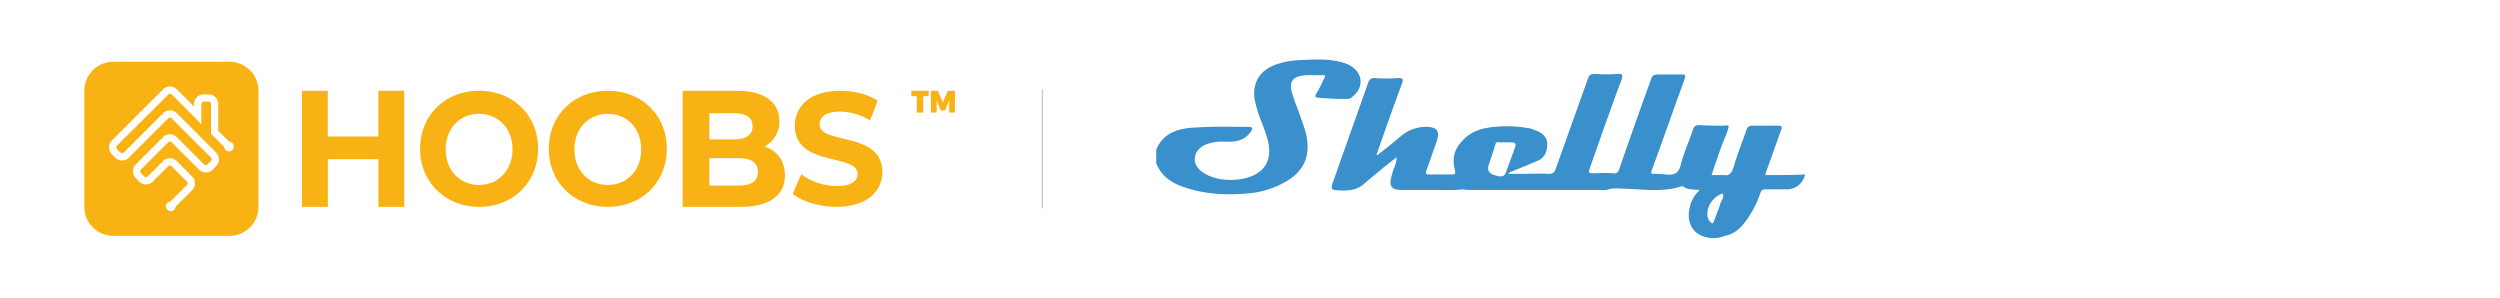 <svg id="eec24775-56f8-4984-9d69-4dcbdb2e000b" data-name="Ebene 1" xmlns="http://www.w3.org/2000/svg" viewBox="0 0 1680 200"><defs><style>.eeececf0-9acd-47a7-9775-de8559476f8d{fill:none;stroke:#ccc;stroke-miterlimit:10;}.e4882942-9609-4d79-ba84-9fc98f4789e2{fill:#f9b213;}.bb517db2-0a57-4602-b4dc-33ccebd88224{fill:#3990cd;}</style></defs><title>HOOBS_x_shelly</title><g id="b5a16727-faaf-4512-8d94-d238ddc20f94" data-name="Stroke"><line class="eeececf0-9acd-47a7-9775-de8559476f8d" x1="700.5" y1="60" x2="700.5" y2="140"/></g><path class="e4882942-9609-4d79-ba84-9fc98f4789e2" d="M154.17,41.5h-78A19.5,19.5,0,0,0,56.67,61v78a19.5,19.5,0,0,0,19.5,19.5h78a19.5,19.5,0,0,0,19.5-19.5V61A19.5,19.5,0,0,0,154.17,41.5Zm2,59.26a3.24,3.24,0,0,1-4.59,0,3.21,3.21,0,0,1-.95-2.09l-8.82-8.82V69.92a1.63,1.63,0,0,0-1.63-1.63h-3.25a1.63,1.63,0,0,0-1.62,1.63V83.6l-4.88-5.13-15-15a1.62,1.62,0,0,0-2.3,0L78.59,97.89a1.64,1.64,0,0,0,0,2.3l2.3,2.3a1.64,1.64,0,0,0,2.3,0l26.43-26.43a6.49,6.49,0,0,1,9.19,0l26.43,26.43a6.51,6.51,0,0,1,0,9.19l-2.3,2.3a6.49,6.49,0,0,1-9.19,0L115.36,95.59a1.64,1.64,0,0,0-2.3,0L94.68,114a1.62,1.62,0,0,0,0,2.3l2.3,2.29a1.61,1.61,0,0,0,2.29,0l10.35-10.34a6.49,6.49,0,0,1,9.19,0l10.34,10.34a6.51,6.51,0,0,1,0,9.2L118,138.89a3.21,3.21,0,0,1-1,2.09,3.25,3.25,0,1,1-2.5-5.54l11.12-11.12a1.62,1.62,0,0,0,0-2.3l-10.34-10.34a1.62,1.62,0,0,0-2.3,0L102.72,122a6.49,6.49,0,0,1-9.19,0l-2.3-2.3a6.49,6.49,0,0,1,0-9.19l18.39-18.38a6.49,6.49,0,0,1,9.19,0l18.38,18.38a1.64,1.64,0,0,0,2.3,0l2.3-2.3a1.64,1.64,0,0,0,0-2.3L115.36,79.51a1.62,1.62,0,0,0-2.3,0L86.63,105.93a6.49,6.49,0,0,1-9.19,0l-2.3-2.29a6.52,6.52,0,0,1,0-9.2L109.62,60a6.49,6.49,0,0,1,9.19,0l11.6,11.61V69.92a6.5,6.5,0,0,1,6.5-6.5h3.25a6.5,6.5,0,0,1,6.5,6.5V87.83l7.4,7.39a3.25,3.25,0,0,1,2.09,5.54Z"/><path class="e4882942-9609-4d79-ba84-9fc98f4789e2" d="M612.42,61H624.1v3.65h-3.71v11H616.1v-11h-3.68Zm13.09,0h4.72l3.34,7.78L637,61h4.72V75.62h-3.85V67.39l-2.77,6.81h-2.92l-2.77-6.81v8.23h-3.85Z"/><path class="e4882942-9609-4d79-ba84-9fc98f4789e2" d="M271.65,61v78H254.31V107h-34v32H202.92V61h17.35V91.75h34V61Zm10.65,39c0-22.41,16.77-39,39.65-39s39.64,16.48,39.64,39S344.72,139,322,139,282.3,122.41,282.3,100Zm62.09.39c0-14.19-9.63-23.9-22.44-23.9s-22.45,9.71-22.45,23.9,9.64,23.89,22.45,23.89S344.39,114.57,344.39,100.39ZM368.8,100c0-22.41,16.77-39,39.65-39s39.64,16.48,39.64,39-16.87,39-39.64,39S368.8,122.41,368.8,100Zm62.09.39c0-14.19-9.63-23.9-22.44-23.9S386,86.2,386,100.39s9.64,23.89,22.45,23.89S430.89,114.57,430.89,100.39Zm96.58,17.33c0,13.48-10.28,21.28-30,21.28H458.74V61h36.61c18.74,0,28.38,8.13,28.38,20.28a18.86,18.86,0,0,1-10,17.16C522.12,101.23,527.47,107.91,527.47,117.72ZM476.71,76.06V93.67h16.5c8.1,0,12.5-3,12.5-8.86s-4.4-8.75-12.5-8.75Zm32.59,39.47c0-6.29-4.61-9.28-13.22-9.28H476.71v18.46h19.37C504.69,124.71,509.3,121.93,509.3,115.53Zm23.38,14.74,5.69-13.14A41.52,41.52,0,0,0,562.28,125c9.94,0,14-3.44,14-8.08,0-14.11-42.13-4.41-42.13-32.42,0-12.82,9.94-23.49,30.53-23.49,9.11,0,18.43,2.26,25.16,6.68l-5.18,13.25A39.67,39.67,0,0,0,564.56,75c-9.94,0-13.77,3.87-13.77,8.61,0,13.9,42.13,4.31,42.13,32,0,12.61-10,23.38-30.74,23.38C550.69,139,539.1,135.44,532.68,130.27Z"/><g id="accdd642-717b-4917-a1e6-1508bbe806dc" data-name="shelly"><path class="bb517db2-0a57-4602-b4dc-33ccebd88224" d="M905.39,66.45a4.31,4.31,0,0,0,3.6-1.6c8-6.4,6.8-16.4-2.4-21.2a31.64,31.64,0,0,0-5.6-2c-9.19-2.4-18.79-1.6-28.39-1.2a54.7,54.7,0,0,0-16,3.2c-10,4-14.8,11.6-13.6,22.4a80.8,80.8,0,0,0,4,14c2,5.2,4,10,5.2,15.2,1.6,7.6.8,14.8-5.6,20-9.6,7.6-30,7.6-39.6-.4-6-4.8-5.2-12.4.8-16.4a18.93,18.93,0,0,1,6-2.4c4-1.2,8.4-.8,12.4-.8,5.6,0,10.8-1.6,14.4-6.8,1.2-1.6,1.6-3.2-1.6-3.2-11.6,0-23.2-.4-34.8.4-11.2.4-22,2.8-27.2,14.8v9.2c3.2,8.4,10,13.2,18.4,16,13.6,4.8,28,5.6,42.4,4.4a60.6,60.6,0,0,0,27.6-8.8c9.6-6,14-14,13.2-25.2-.4-6.4-2.8-12-4.8-18-2-5.6-4.4-11.2-6-17.2-1.2-6,1.2-9.2,7.2-10,4.4-.8,9.2,0,13.6-.4,2.4,0,2,.8,1.2,2.4-1.6,3.2-3.2,6.8-5.2,10-1.2,2-.8,2.8,1.6,2.8A159.81,159.81,0,0,0,905.39,66.45Z"/><path class="bb517db2-0a57-4602-b4dc-33ccebd88224" d="M1186.17,117.65q.51-1.83,1.2-3.6c3.2-8.8,6.4-18,9.6-26.8.8-2,.4-2.8-2-2.8h-17.6c-2,0-2.8.8-3.6,2.4-2.8,8.4-6.4,16.8-8.8,25.6-1.2,3.6-2.8,6-6.8,5.2h-8c2.8-8.4,5.6-16.8,8.8-24.8h0a27.52,27.52,0,0,0,2-5.2c1.2-3.6,1.2-3.6-2.8-3.2-5.6,0-10.8,0-16.4-.4-2.39,0-3.19.8-4,2.8-2,6-4.4,11.6-6.4,17.6-1.6,4-2,9.6-4.8,11.6-3.2,2.4-8.4.8-13.2.8-4.4,0-4.4,0-2.8-4,7.2-19.6,14-39.2,21.2-58.8,1.2-4,1.2-4-2.4-4h-15.2c-2.8,0-4,.8-4.8,3.6-7.2,20-14.4,40-21.2,60-.8,2-1.6,3.2-4,2.8-4.8-.4-9.6,0-14,0-2.4,0-2.8-.8-2-2.8.4-.8.4-1.6.8-2.4,6.8-19.2,13.6-38.8,20.8-58,.8-2.8.8-3.6-2.4-3.6a101.55,101.55,0,0,1-15.6,0c-2.8,0-4,.8-4.8,3.6-7.2,20-14.4,40.4-21.6,60.4-.8,2.4-2,3.2-4.8,3.2-5.6-.4-11.6,0-17.2,0h-10a8.23,8.23,0,0,1,3.6-2c5.59-2.4,10.79-4.4,16.39-6.8,4.4-2,6.4-6,6.4-10.8s-2.8-7.6-6.8-9.2c-2-.8-4.4-2-6.4-2a82.27,82.27,0,0,0-28,0c-6.4,1.2-12,4-16,8.8-5.6,5.6-6.8,12.4-4.8,19.6.4,2,.4,2.8-2,2.8H960.59c-2.4,0-2.8-.4-2-2.8,2.4-6.4,4.4-12.8,6.8-19.2,2.4-7.2.4-10-7.2-10a26,26,0,0,0-16,5.6c-4.8,4-9.6,8-14.8,12-.8.4-1.2,1.6-2.4,1.2,5.6-16,11.2-32,17.2-48,.8-2.8.8-3.6-2.4-3.6a106.82,106.82,0,0,1-16,0c-2.4,0-3.6.8-4.4,3.2-7.6,21.6-15.2,42.8-22.8,64.4-2.8,8-2.8,7.6,5.6,8,5.6,0,10.4-.8,14.8-4.8,4-3.6,8.4-6.8,12.4-10.4,3.2-2.4,6-4.8,9.2-7.2a18.54,18.54,0,0,1-1.6,6.8,40.2,40.2,0,0,0-2,6.4c-1.6,6,0,8.8,6.4,8.8h23.2c6,0,12,.4,18-.4,1.6,0,2.8.4,4.4.4h84.79c3.2,0,6.4.4,9.2-.4,4-1.2,8-.4,12-.4,12,.4,24.4,2.4,36.8-1.6.4,0,.8-.4,1.2,0,3.2,2.4,6.8,2,11.19,2.4-3.19,3.2-5.59,6.79-6.39,10.79-2.8,9.6.8,17.6,8.79,20.4a21,21,0,0,0,14.8-.4c6-1.2,10-4.8,13.6-9.6a67.41,67.41,0,0,0,10-19.19c.8-2,1.6-2.4,3.6-2.4h14.8a12.37,12.37,0,0,0,11.6-10C1203.37,117.65,1195,117.65,1186.17,117.65Zm-182,0c-2.8-.8-4.8-2.8-4-6,1.6-4.8,3.2-9.6,4.8-14.8a1.68,1.68,0,0,1,2-1.34,1.41,1.41,0,0,1,.44.14h5.2c6.8,0,6.8,0,4.4,6.4l-4.8,13.2c-1.18,3.6-3.18,4-8,2.4ZM1155.75,138h0c-1.2,3.6-2.8,7.2-4,10.8-.8,1.6-1.2,1.6-2.4.4a7.5,7.5,0,0,1-2-5.6c0-6,4.8-12,10.4-13.59,1.22,2.8-1.58,5.19-2,8Z"/></g></svg>